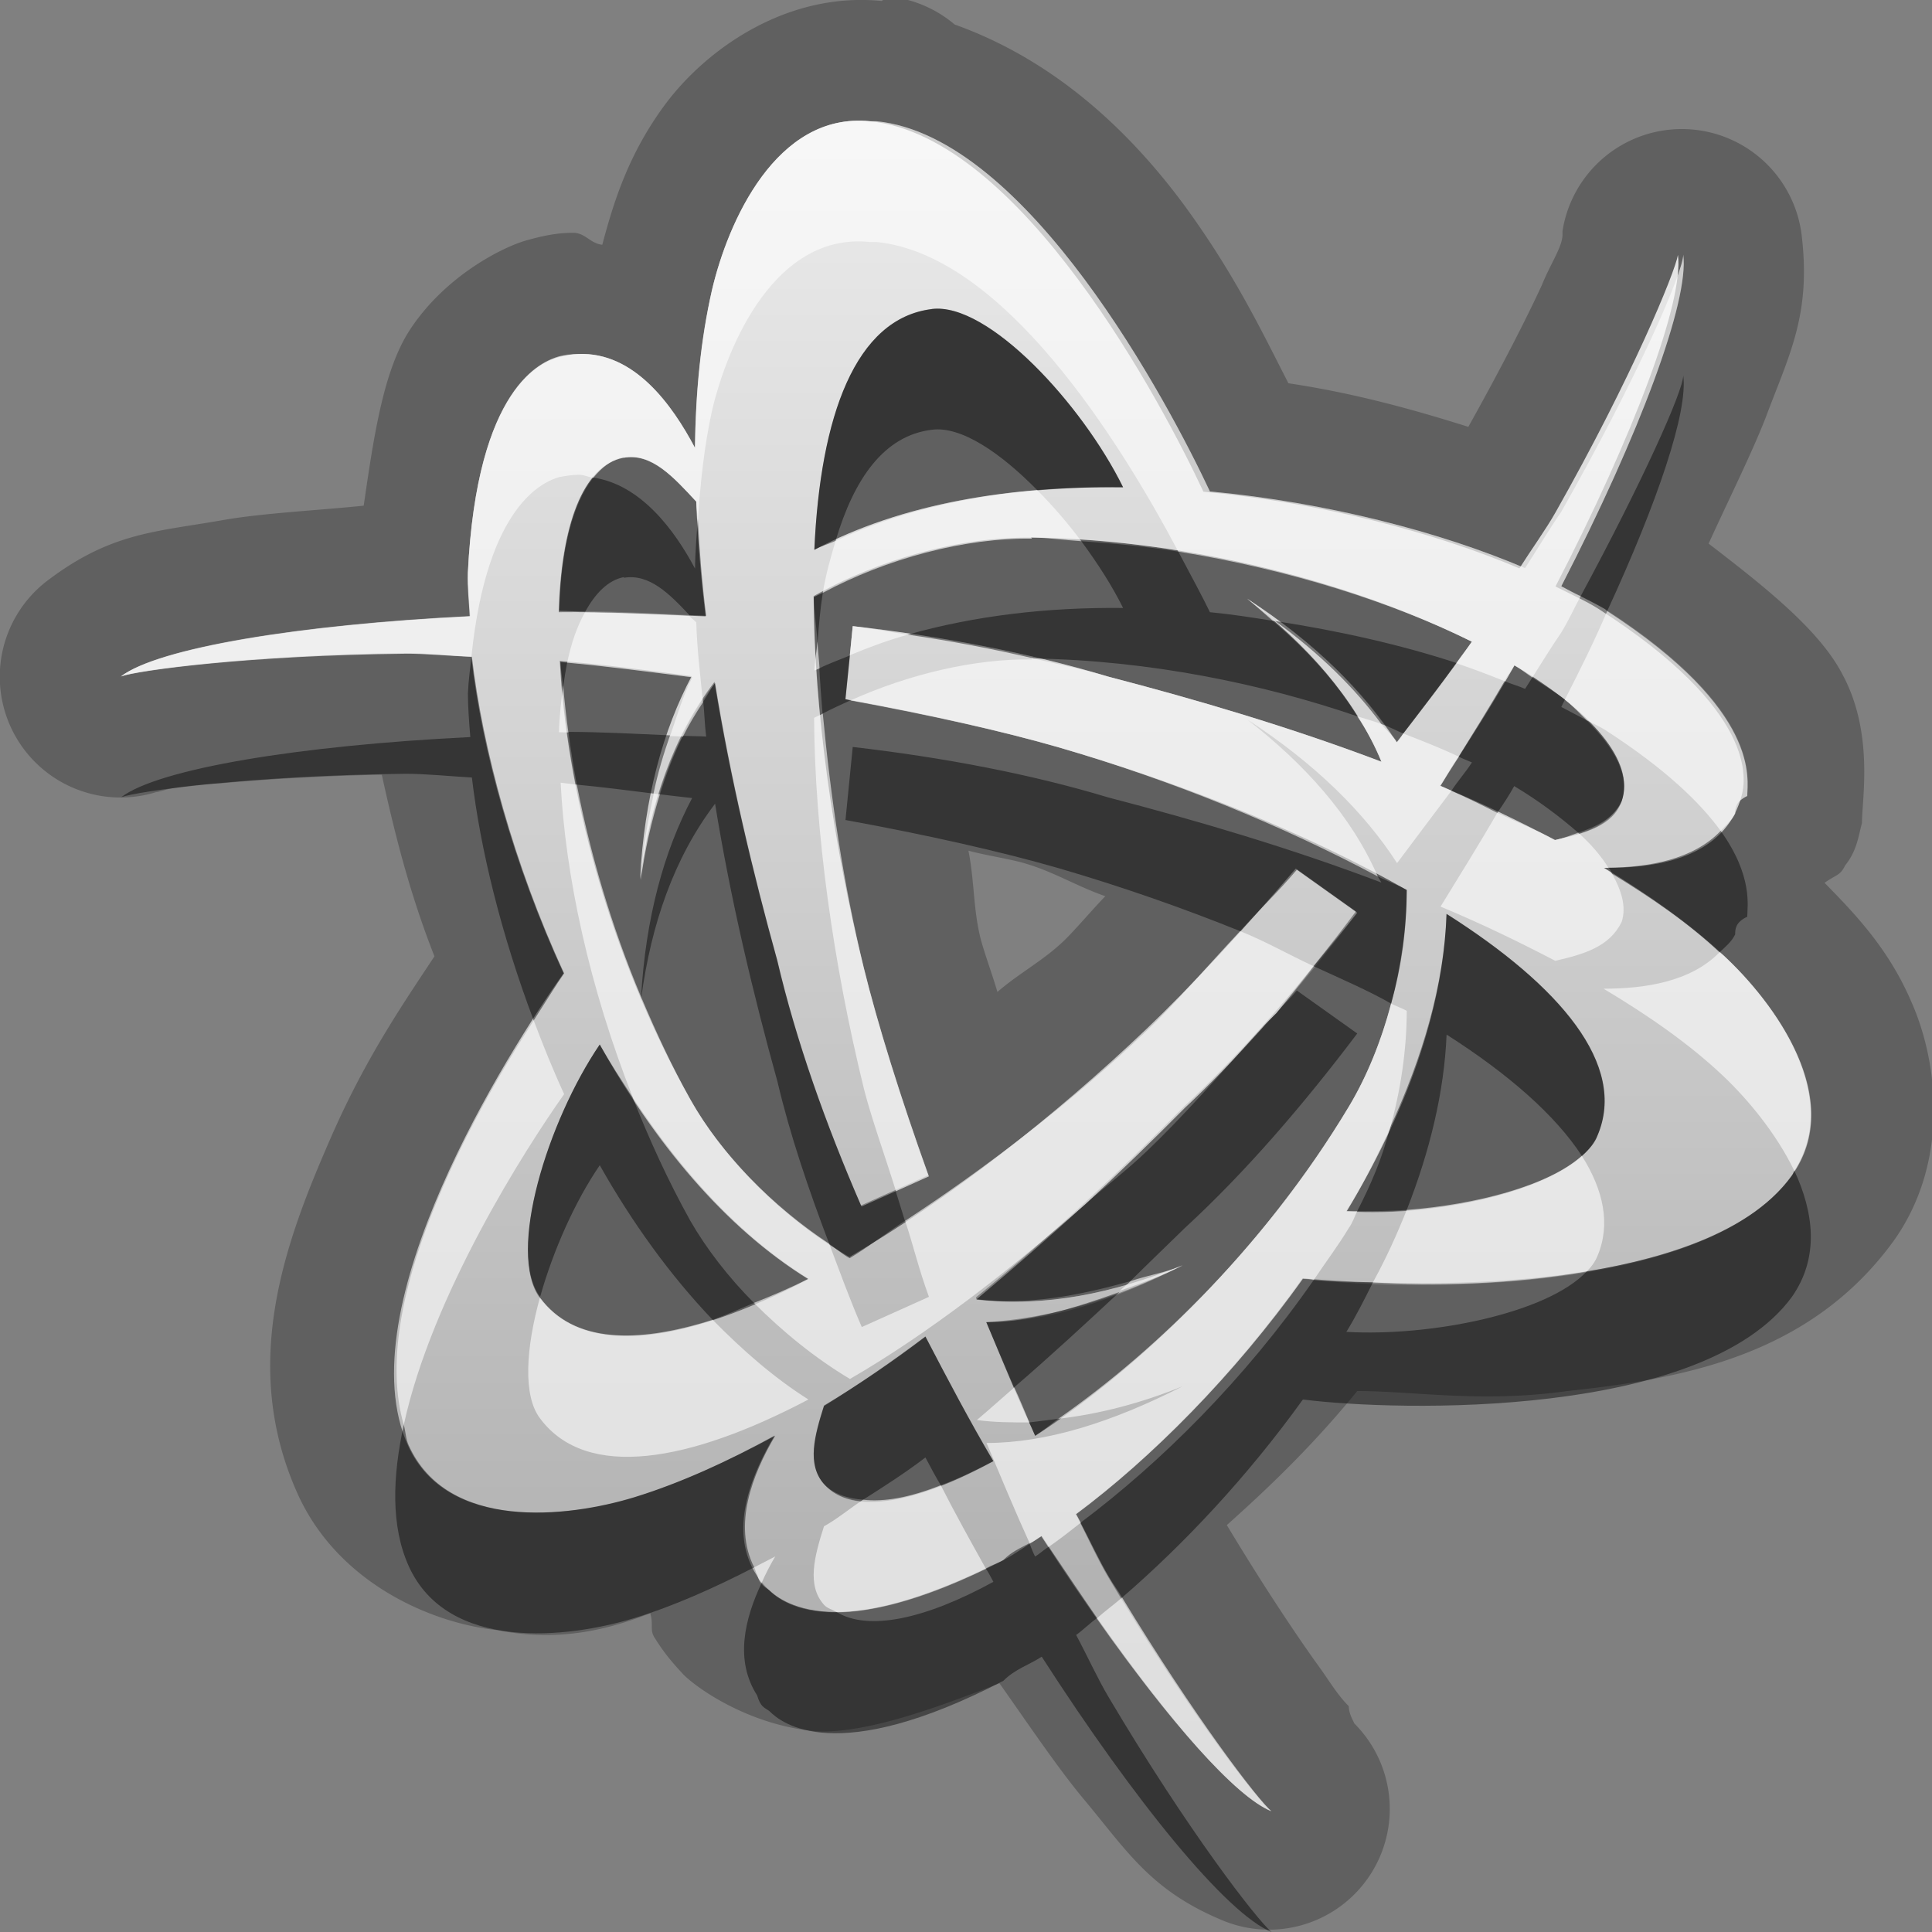 <?xml version="1.0" encoding="UTF-8"?>
<svg id="svg29" width="16" height="16" version="1.1" xmlns="http://www.w3.org/2000/svg" xmlns:cc="http://creativecommons.org/ns#" xmlns:dc="http://purl.org/dc/elements/1.1/" xmlns:rdf="http://www.w3.org/1999/02/22-rdf-syntax-ns#">
 <rect width="100%" height="100%" fill="#808080" stroke="none"/>
 <defs id="defs7">
  <linearGradient id="gr0" x1="8" x2="8" y1=".999" y2="14.999" gradientUnits="userSpaceOnUse">
   <stop id="stop2" stop-color="#ebebeb" offset="0"/>
   <stop id="stop4" stop-color="#aaa" offset="1"/>
  </linearGradient>
 </defs>
 <path id="path9" d="m7.363-0.029-0.062 0.037c-0.792-0.078-1.46 0.406-1.797 0.863-0.298 0.404-0.422 0.8-0.516 1.156-0.1-0.01-0.14-0.099-0.242-0.099-0.14 0-0.259 0.028-0.369 0.058-0.197 0.05-0.687 0.292-0.984 0.748-0.22 0.338-0.299 0.893-0.381 1.454-0.395 0.04-0.826 0.061-1.153 0.117-0.562 0.1-0.934 0.1-1.464 0.502a1 1 0 0 0 0.908 1.75c-0.03 0.01 0.02-2e-3 0.09-0.022 0.103-0.02 0.257-0.039 0.449-0.049 0.331-0.03 0.811-0.06 1.32-0.07 0.108 0.493 0.232 0.986 0.436 1.504-0.265 0.401-0.571 0.844-0.86 1.506-0.373 0.854-0.76 1.874-0.269 2.954 0.329 0.72 1.084 1.06 1.648 1.12 0.503 0.1 0.911 0 1.268-0.14 0.03 0.1-9e-3 0.14 0.041 0.21 0.08 0.13 0.162 0.22 0.236 0.3 0.143 0.14 0.598 0.44 1.141 0.47 0.408 0 0.936-0.19 1.474-0.4 0.233 0.33 0.475 0.69 0.69 0.95 0.369 0.44 0.561 0.77 1.173 1.02a1 1 0 0 0 1.03-1.68c0.1 0.1 0 0 0-0.1-0.1-0.1-0.16-0.21-0.27-0.36-0.2-0.28-0.47-0.69-0.74-1.14 0.37-0.33 0.73-0.68 1.08-1.11 0.48 0 1.02 0.1 1.74 0 0.93-0.1 2-0.28 2.7-1.24 0.46-0.642 0.38-1.461 0.15-1.981-0.19-0.444-0.47-0.733-0.72-0.988 0.1-0.07 0.13-0.06 0.17-0.143 0.1-0.125 0.11-0.243 0.14-0.352 0-0.201 0.1-0.744-0.16-1.228-0.19-0.369-0.64-0.725-1.11-1.086 0.16-0.352 0.35-0.732 0.47-1.037 0.2-0.535 0.38-0.858 0.3-1.522a1 1 0 0 0-1.98-0.029v0.029c0 0.1-0.1 0.242-0.17 0.416-0.14 0.304-0.36 0.729-0.61 1.176-0.47-0.148-0.95-0.28-1.49-0.361-0.22-0.429-0.45-0.915-0.877-1.494-0.454-0.609-1.068-1.184-1.887-1.477a1 1 0 0 0-0.543-0.232zm-0.16 1.033h0.055c1.251 0.124 2.424 2.344 2.762 3.066 0.97 0.091 1.91 0.336 2.61 0.635 0.1-0.154 0.2-0.323 0.3-0.467 0.63-1.111 1.01-1.985 1.01-2.129 0.05 0.383-0.36 1.485-1.01 2.746 0.12 0.062 0.26 0.128 0.36 0.188 1.31 0.842 1.18 1.413 1.18 1.549-0.1 0.046-0.1 0.106-0.1 0.146-0.21 0.39-0.69 0.45-1.09 0.45 0.37 0.22 0.71 0.457 0.99 0.722 0.43 0.395 1.02 1.197 0.57 1.826-0.74 1.014-3.26 0.954-4.05 0.854-0.57 0.8-1.261 1.49-1.878 1.95 0.091 0.17 0.182 0.37 0.272 0.52 0.652 1.1 1.226 1.84 1.346 1.94-0.37-0.15-1.124-1.07-1.903-2.28-0.107 0.07-0.218 0.1-0.318 0.2-1.391 0.72-1.838 0.35-1.938 0.25-0.041-0.03-0.071-0.03-0.101-0.13-0.233-0.36-0.05-0.81 0.15-1.15-0.389 0.21-0.78 0.39-1.166 0.51-0.556 0.17-1.548 0.28-1.869-0.43-0.518-1.14 0.827-3.259 1.287-3.909-0.417-0.903-0.674-1.858-0.764-2.622-0.179-0.01-0.383-0.031-0.547-0.031-1.281 0.014-2.22 0.144-2.357 0.194 0.308-0.235 1.47-0.428 2.891-0.498-0.01-0.119-0.02-0.256-0.02-0.36 0.075-1.556 0.619-1.753 0.756-1.793 0.054-0.02 0.108-0.019 0.158-0.019 0.465-0.02 0.779 0.422 0.967 0.777 5e-3 -0.459 0.05-0.9 0.14-1.305 0.131-0.563 0.532-1.477 1.307-1.4zm0.514 1.555c-0.633 0.077-0.923 0.886-0.973 1.994 0.725-0.387 1.635-0.528 2.557-0.518-0.337-0.685-1.118-1.536-1.584-1.476zm-2.549 1.22c-0.339 0.065-0.517 0.567-0.537 1.28 0.394 0 0.805 0.021 1.217 0.041-0.04-0.321-0.07-0.639-0.08-0.952-0.187-0.201-0.369-0.403-0.602-0.363l2e-3 -6e-3zm3.371 0.672 6e-3 0.01c-0.581-9e-3 -1.267 0.178-1.805 0.484 5e-3 0.938 0.158 2.034 0.412 3.069 0.117 0.474 0.307 1.083 0.539 1.728l-0.556 0.25c-0.296-0.681-0.542-1.375-0.696-2.033-0.201-0.724-0.389-1.512-0.517-2.303-0.349 0.46-0.537 1.021-0.617 1.635 0.035-0.679 0.191-1.236 0.427-1.682-0.371-0.047-0.735-0.097-1.091-0.127 0.053 1.048 0.397 2.412 1.076 3.625 0.283 0.505 0.785 1.003 1.32 1.313 0.813-0.472 1.692-1.155 2.465-1.891 0.355-0.338 0.788-0.803 1.238-1.326l0.5 0.356c-0.45 0.596-0.93 1.153-1.428 1.615-0.525 0.529-1.107 1.076-1.724 1.586 0.566 0.07 1.138-0.05 1.705-0.28-0.587 0.3-1.133 0.47-1.625 0.47 0.133 0.32 0.263 0.64 0.404 0.94 0.88-0.57 1.888-1.54 2.598-2.724 0.3-0.497 0.48-1.178 0.48-1.795-0.82-0.465-1.851-0.881-2.879-1.18-0.47-0.136-1.092-0.277-1.769-0.4l0.06-0.605c0.743 0.086 1.466 0.222 2.116 0.418 0.73 0.19 1.512 0.42 2.262 0.705-0.22-0.531-0.62-0.971-1.11-1.35 0.56 0.364 0.97 0.77 1.24 1.189 0.21-0.28 0.43-0.556 0.62-0.834-0.94-0.467-2.279-0.843-3.651-0.863zm4.001 1.059c-0.18 0.33-0.4 0.664-0.61 0.998 0.33 0.138 0.64 0.287 0.95 0.449 0.24-0.055 0.45-0.117 0.55-0.322 0.12-0.332-0.25-0.746-0.89-1.125zm-4.52 1.535h1e-3c0.145 0.04 0.355 0.07 0.473 0.107 0.238 0.07 0.424 0.188 0.66 0.27-0.11 0.113-0.253 0.283-0.347 0.373-0.174 0.165-0.364 0.262-0.547 0.42-0.04-0.139-0.112-0.333-0.141-0.449-0.06-0.246-0.049-0.471-0.099-0.721zm3.96 0.523c-0.03 0.819-0.35 1.674-0.83 2.462 0.77 0.05 1.9-0.195 2.08-0.626 0.25-0.584-0.31-1.24-1.25-1.836zm-7.013 1.082c-0.432 0.633-0.775 1.73-0.492 2.1 0.384 0.51 1.233 0.36 2.22-0.16-0.699-0.43-1.279-1.138-1.728-1.94zm2.697 2.42c-0.276 0.21-0.556 0.4-0.84 0.57-0.08 0.25-0.144 0.49 0 0.65 0.229 0.26 0.764 0.16 1.403-0.19-0.195-0.33-0.38-0.68-0.563-1.03z" opacity=".25"/>
 <path id="base" d="m7.203 1.004c-0.775-0.077-1.176 0.837-1.307 1.4-0.094 0.405-0.135 0.846-0.141 1.305-0.188-0.355-0.502-0.797-0.967-0.777-0.051 0.002-0.105 0.011-0.158 0.025-0.137 0.036-0.681 0.237-0.756 1.793-0.005 0.104 0.01 0.237 0.016 0.355-1.42 0.07-2.583 0.264-2.891 0.498 0.137-0.051 1.076-0.176 2.357-0.189 0.163-0.002 0.367 0.019 0.547 0.025 0.087 0.764 0.347 1.718 0.764 2.621-0.46 0.651-1.805 2.774-1.287 3.914 0.321 0.706 1.313 0.595 1.869 0.426 0.386-0.117 0.777-0.297 1.166-0.512-0.2 0.338-0.383 0.792-0.15 1.156 0.027 0.043 0.062 0.084 0.102 0.123 0.1 0.1 0.547 0.469 1.938-0.244 0.099-0.051 0.211-0.133 0.318-0.201 0.779 1.208 1.541 2.127 1.902 2.277-0.113-0.092-0.693-0.838-1.346-1.935-0.09-0.151-0.18-0.352-0.271-0.525 0.617-0.457 1.308-1.15 1.879-1.953 0.796 0.071 3.316 0.169 4.049-0.848 0.454-0.63-0.138-1.431-0.562-1.826-0.285-0.265-0.624-0.503-0.99-0.725 0.394 0.004 0.881-0.064 1.082-0.447 0.023-0.045 0.042-0.095 0.057-0.148 0.037-0.136 0.132-0.706-1.184-1.549-0.1-0.064-0.235-0.124-0.357-0.186 0.651-1.261 1.064-2.363 1.014-2.746-0.024 0.144-0.383 1.017-1.012 2.129-0.081 0.144-0.203 0.312-0.301 0.467-0.704-0.299-1.643-0.545-2.617-0.635-0.336-0.722-1.511-2.945-2.762-3.068zm0.514 1.555c0.466-0.057 1.248 0.791 1.584 1.477-0.922-0.014-1.831 0.131-2.557 0.518 0.048-1.107 0.34-1.916 0.973-1.994zm-2.553 1.232c0.233-0.045 0.415 0.162 0.602 0.363 0.012 0.313 0.038 0.63 0.078 0.951-0.411-0.019-0.823-0.04-1.217-0.035 0.019-0.713 0.198-1.214 0.537-1.279zm3.375 0.66c1.372 0.021 2.713 0.396 3.65 0.863-0.194 0.278-0.407 0.553-0.623 0.834-0.271-0.419-0.674-0.825-1.238-1.19 0.493 0.379 0.888 0.819 1.113 1.35-0.752-0.285-1.533-0.515-2.264-0.705-0.65-0.196-1.374-0.333-2.115-0.418l-0.061 0.605c0.677 0.123 1.301 0.264 1.772 0.4 1.027 0.299 2.06 0.715 2.877 1.18-0.002 0.617-0.182 1.298-0.48 1.795-0.71 1.181-1.716 2.154-2.596 2.727-0.142-0.302-0.273-0.622-0.406-0.943 0.492-0.028 1.038-0.173 1.625-0.471-0.567 0.232-1.139 0.349-1.705 0.285-0.002-0.006-0.004-0.012-0.006-0.018 0.616-0.501 1.2-1.053 1.725-1.582 0.496-0.462 0.977-1.019 1.422-1.615l-0.498-0.355c-0.446 0.522-0.88 0.989-1.234 1.326-0.773 0.736-1.65 1.418-2.463 1.891-0.536-0.311-1.039-0.807-1.322-1.312-0.679-1.213-1.023-2.577-1.076-3.625 0.356 0.03 0.721 0.077 1.092 0.127-0.236 0.446-0.392 1.003-0.428 1.682 0.083-0.614 0.268-1.175 0.617-1.635 0.128 0.79 0.317 1.578 0.518 2.303 0.154 0.658 0.399 1.352 0.695 2.033l0.557-0.25c-0.231-0.646-0.421-1.254-0.537-1.728-0.254-1.035-0.408-2.131-0.412-3.068 0.538-0.306 1.222-0.493 1.803-0.484zm4.004 1.059c0.635 0.38 1.002 0.793 0.887 1.125-0.071 0.205-0.308 0.267-0.555 0.322-0.303-0.162-0.62-0.311-0.949-0.449 0.214-0.334 0.431-0.668 0.617-0.998zm-0.564 2.059c0.939 0.595 1.499 1.251 1.25 1.836-0.183 0.431-1.312 0.68-2.076 0.627 0.473-0.788 0.8-1.644 0.826-2.463zm-7.012 1.082c0.449 0.802 1.029 1.512 1.728 1.943-0.987 0.512-1.837 0.667-2.221 0.16-0.283-0.373 0.064-1.471 0.492-2.103zm2.697 2.416c0.183 0.354 0.368 0.707 0.562 1.035-0.639 0.349-1.174 0.452-1.402 0.189-0.144-0.166-0.076-0.404 0-0.646 0.283-0.177 0.563-0.369 0.84-0.578z" fill="url(#gr0)"/>
 <path id="path17" d="m7.717 2.559c-0.633 0.077-0.923 0.886-0.973 1.994 0.055-0.03 0.119-0.048 0.176-0.074 0.153-0.515 0.401-0.872 0.797-0.92 0.243-0.032 0.568 0.19 0.875 0.502 0.234-0.02 0.47-0.028 0.709-0.026-0.337-0.685-1.118-1.536-1.584-1.476zm6.223 0.55c0 0.129-0.34 0.884-0.85 1.829 0.07 0.035 0.14 0.071 0.2 0.105 0.01 6e-3 0.01 0.011 0.02 0.018 0.42-0.91 0.67-1.652 0.63-1.952zm-9.026 0.846c-0.172 0.214-0.269 0.601-0.283 1.104 0.069 0 0.144 6e-3 0.215 7e-3 0.084-0.15 0.187-0.261 0.322-0.287l-2e-3 6e-3c0.21-0.036 0.377 0.131 0.545 0.311 0.046 2e-3 0.09 1e-3 0.137 4e-3 -0.034-0.272-0.055-0.539-0.069-0.805-9e-3 0.137-0.022 0.273-0.023 0.414-0.17-0.32-0.449-0.695-0.842-0.754zm4.041 0.527c0.136 0.184 0.257 0.373 0.346 0.553-0.619-7e-3 -1.227 0.063-1.783 0.221 0.358 0.052 0.705 0.118 1.043 0.197 0.955 0.017 1.889 0.208 2.679 0.479-0.18-0.293-0.42-0.552-0.7-0.791-0.17-0.027-0.34-0.054-0.52-0.071-0.056-0.118-0.165-0.319-0.262-0.502-0.263-0.042-0.531-0.068-0.803-0.086zm-2.141 0.428c-0.023 0.013-0.051 0.022-0.074 0.035 1e-3 0.12 0.024 0.257 0.03 0.381 0.011-0.144 0.023-0.285 0.044-0.416zm3.746 0.233c0.37 0.269 0.66 0.556 0.88 0.853 0.07 0.024 0.12 0.053 0.18 0.078 0.15-0.195 0.3-0.389 0.44-0.584-0.45-0.148-0.97-0.266-1.5-0.347zm-3.521 0.285c-0.085 0.036-0.173 0.066-0.254 0.107 8e-3 0.124 0.016 0.248 0.027 0.375 0.074-0.039 0.151-0.074 0.229-0.109-0.015-3e-3 -0.024-7e-3 -0.039-0.01l0.037-0.363zm-3.135 0.011c-0.01 0.1-0.024 0.191-0.029 0.305 0 0.104 0.01 0.241 0.02 0.36-1.421 0.07-2.583 0.263-2.891 0.498 0.137-0.05 1.076-0.18 2.357-0.194 0.164 0 0.368 0.021 0.547 0.031 0.07 0.594 0.244 1.302 0.512 2.012 0.087-0.135 0.19-0.303 0.252-0.39-0.417-0.903-0.674-1.858-0.764-2.622-1e-3 0-2e-3 1e-3 -4e-3 0zm0.737 0.043c3e-3 0.066 0.017 0.142 0.023 0.209 9e-3 -0.071 0.02-0.138 0.033-0.203-0.018-1e-3 -0.038-4e-3 -0.056-6e-3zm8.049 0.129c-0.02 0.032-0.04 0.063-0.06 0.094-0.05-0.023-0.12-0.042-0.17-0.064-0.12 0.207-0.25 0.415-0.38 0.625 0.03 0.016 0.07 0.031 0.11 0.048-0.05 0.079-0.12 0.157-0.17 0.235 0.13 0.057 0.26 0.122 0.38 0.183 0.05-0.073 0.1-0.149 0.14-0.222 0.21 0.126 0.38 0.256 0.53 0.386 0.15-0.05 0.29-0.115 0.36-0.261 0.07-0.202-0.05-0.434-0.29-0.67-0.07-0.037-0.14-0.073-0.21-0.11 0.01-0.021 0.02-0.041 0.03-0.062-0.08-0.061-0.18-0.121-0.27-0.182zm-6.768 0.045c-0.037 0.049-0.064 0.104-0.098 0.155 0.01 0.096 0.012 0.191 0.024 0.289-0.065-4e-3 -0.127-3e-3 -0.192-6e-3 -0.077 0.154-0.139 0.316-0.191 0.484 0.09 0.012 0.176 0.02 0.267 0.031-0.232 0.439-0.385 0.987-0.423 1.651h2e-3c0.082-0.602 0.268-1.152 0.611-1.604 0.128 0.791 0.316 1.579 0.517 2.303 0.103 0.438 0.257 0.891 0.428 1.341 0.057 0.04 0.112 0.09 0.17 0.12 0.149-0.09 0.305-0.21 0.457-0.31-0.028-0.09-0.05-0.162-0.076-0.245l-0.283 0.127c-0.296-0.681-0.542-1.375-0.696-2.033-0.201-0.724-0.389-1.512-0.517-2.303zm-1.215 0.405c0.02 0.144 0.041 0.286 0.07 0.437 0.208 0.02 0.422 0.047 0.635 0.074 0.036-0.172 0.084-0.33 0.137-0.482-0.284-0.013-0.568-0.028-0.842-0.029zm2.355 0.125-0.06 0.605c0.677 0.123 1.299 0.264 1.769 0.4 0.507 0.148 1.013 0.324 1.499 0.52 0.16-0.18 0.3-0.308 0.47-0.508l0.5 0.356c-0.12 0.154-0.24 0.295-0.36 0.443 0.22 0.102 0.45 0.2 0.64 0.309 0.09-0.309 0.13-0.633 0.13-0.94-0.07-0.041-0.16-0.073-0.24-0.113 0.01 0.017 0.02 0.033 0.03 0.051-0.75-0.285-1.532-0.515-2.262-0.705-0.65-0.196-1.373-0.332-2.116-0.418zm7.188 0.695c-0.23 0.24-0.6 0.301-0.93 0.305 0.02 0.017 0.02 0.033 0.03 0.05 0.33 0.201 0.64 0.414 0.89 0.651 0.05-0.047 0.1-0.087 0.13-0.149 0-0.04 0-0.1 0.1-0.146 0-0.084 0.05-0.334-0.22-0.711zm-2.27 0.687c-0.02 0.586-0.2 1.189-0.47 1.774-0.06 0.245-0.16 0.475-0.27 0.688 0.13 0 0.27 0 0.41-0.01 0.19-0.484 0.31-0.973 0.33-1.452 0.51 0.325 0.9 0.666 1.12 1.004 0.06-0.052 0.11-0.108 0.13-0.168 0.25-0.584-0.31-1.24-1.25-1.836zm-1.24 0.635c-0.06 0.073-0.11 0.115-0.17 0.186-0.04 0.046-0.09 0.087-0.13 0.132-0.33 0.374-0.668 0.751-0.938 1.008-0.164 0.158-0.345 0.295-0.518 0.446-0.288 0.265-0.588 0.525-0.896 0.785 0.423 0.05 0.848-0.03 1.273-0.15 0.151-0.15 0.308-0.3 0.451-0.44 0.498-0.458 0.978-1.015 1.428-1.611l-0.5-0.356zm-5.773 0.447c-0.43 0.631-0.771 1.72-0.494 2.09 0.107-0.38 0.287-0.788 0.494-1.09 0.265 0.47 0.581 0.91 0.935 1.28 0.11-0.04 0.226-0.09 0.342-0.14-0.21-0.21-0.395-0.45-0.527-0.68-0.186-0.334-0.342-0.678-0.479-1.024-0.093-0.143-0.187-0.285-0.271-0.436zm9.893 1.045c-0.01 0.014-0.01 0.028-0.02 0.041-0.32 0.444-0.99 0.674-1.7 0.794-0.33 0.35-1.3 0.54-1.99 0.5 0.08-0.13 0.15-0.27 0.22-0.41-0.18 0-0.37-0.01-0.49-0.02-0.57 0.82-1.264 1.51-1.931 2.01 0.079 0.15 0.157 0.32 0.235 0.45 0.04 0.07 0.069 0.1 0.109 0.17 0.51-0.44 1.037-1 1.497-1.64 0.79 0.1 3.31 0.16 4.05-0.85 0.23-0.33 0.18-0.7 0.02-1.045zm-5.589 1.005c-0.388 0.14-0.762 0.25-1.103 0.25 0.076 0.18 0.154 0.36 0.23 0.54 0.302-0.26 0.594-0.53 0.873-0.79zm-1.607 0.37c-0.276 0.21-0.556 0.4-0.84 0.57-0.08 0.25-0.144 0.49 0 0.65 0.075 0.08 0.192 0.12 0.324 0.13 0.173-0.11 0.346-0.22 0.516-0.35 0.042 0.08 0.085 0.16 0.127 0.23 0.138-0.05 0.283-0.12 0.436-0.2-0.195-0.33-0.38-0.68-0.563-1.03zm1.098 0.68c-0.08 0.01-0.159 0.02-0.239 0.03 0.017 0.03 0.032 0.07 0.049 0.11 0.062-0.04 0.127-0.09 0.19-0.14zm-5.418 0.05c-0.094 0.43-0.108 0.84 0.041 1.17 0.321 0.71 1.313 0.6 1.869 0.43 0.328-0.1 0.661-0.25 0.992-0.42-0.178-0.35-0.015-0.77 0.174-1.09-0.389 0.21-0.78 0.39-1.166 0.51-0.556 0.17-1.548 0.28-1.869-0.43-0.024-0.05-0.025-0.11-0.041-0.17zm5.181 0.98c-0.073 0.04-0.148 0.07-0.216 0.14-0.053 0.03-0.095 0.04-0.145 0.07 0.021 0.03 0.041 0.07 0.063 0.11-0.566 0.31-1.037 0.41-1.299 0.25-0.344 0-0.503-0.13-0.557-0.18-0.025-0.02-0.045-0.03-0.064-0.06-0.141 0.3-0.223 0.64-0.037 0.93 0.03 0.1 0.06 0.1 0.101 0.13 0.1 0.1 0.547 0.47 1.938-0.25 0.1-0.1 0.211-0.13 0.318-0.2 0.779 1.21 1.533 2.13 1.903 2.28-0.12-0.1-0.694-0.84-1.346-1.94-0.09-0.15-0.181-0.35-0.272-0.52 0.057-0.04 0.116-0.1 0.174-0.14-0.132-0.19-0.265-0.39-0.4-0.59-0.038 0.02-0.077 0.06-0.114 0.08-0.016-0.03-0.031-0.07-0.047-0.11z" opacity=".45"/>
 <path id="path24" d="m7.203 1.004c-0.775-0.077-1.176 0.837-1.307 1.4-0.09 0.405-0.135 0.846-0.14 1.305-0.188-0.355-0.502-0.797-0.967-0.777-0.05 0-0.104 9e-3 -0.158 0.019-0.137 0.04-0.681 0.237-0.756 1.793 0 0.104 0.01 0.239 0.02 0.358-1.421 0.07-2.583 0.263-2.891 0.498 0.137-0.05 1.076-0.178 2.357-0.192 0.163 0 0.365 0.021 0.543 0.031 0.129-1.264 0.6-1.451 0.727-1.488 0.054-0.01 0.108-0.019 0.158-0.019 0.045-2e-3 0.082 0.019 0.125 0.025 0.072-0.088 0.153-0.153 0.252-0.172l-2e-3 6e-3c0.233-0.04 0.415 0.162 0.602 0.363 1e-3 0.052 0.011 0.106 0.013 0.158 0.021-0.314 0.054-0.622 0.117-0.908 0.131-0.563 0.532-1.48 1.307-1.4h0.055c1.046 0.104 2.005 1.63 2.5 2.564 0.922 0.148 1.772 0.42 2.432 0.746-0.04 0.06-0.09 0.119-0.13 0.178 0.14 0.047 0.27 0.097 0.4 0.149 0.02-0.044 0.06-0.088 0.08-0.131 0.06 0.033 0.1 0.068 0.15 0.101 0.08-0.126 0.16-0.257 0.24-0.373 0.07-0.117 0.1-0.189 0.16-0.3-0.06-0.028-0.11-0.056-0.16-0.083 0.65-1.261 1.06-2.363 1.01-2.746 0 0.144-0.38 1.018-1.01 2.129-0.1 0.144-0.2 0.313-0.3 0.467-0.7-0.299-1.64-0.544-2.61-0.635-0.338-0.722-1.511-2.942-2.762-3.066h-0.055zm1.389 3.057c-0.602 0.049-1.172 0.185-1.672 0.418-0.04 0.136-0.08 0.272-0.106 0.431 0.527-0.283 1.176-0.458 1.733-0.449l-8e-3 -0.01c0.14 2e-3 0.277 0.022 0.416 0.031-0.112-0.15-0.236-0.293-0.363-0.421zm1.738 0.898c0.07 0.058 0.14 0.121 0.21 0.182 0.01 1e-3 0.02 1e-3 0.02 2e-3 -0.08-0.061-0.14-0.126-0.23-0.184zm2.98 0.102c-0.1 0.235-0.22 0.478-0.35 0.732 0.07 0.057 0.12 0.114 0.18 0.172 0.05 0.026 0.11 0.053 0.15 0.078 0.5 0.322 0.79 0.604 0.96 0.838 0.04-0.045 0.09-0.084 0.12-0.143 0-0.04 0-0.098 0.1-0.146 0-0.135 0.12-0.7-1.16-1.531zm-8.466 0.011c-0.063 0.112-0.112 0.249-0.147 0.416 0.339 0.031 0.685 0.077 1.037 0.121-0.076 0.144-0.127 0.32-0.185 0.487 0.036 1e-3 0.071 2e-3 0.107 4e-3 0.049-0.099 0.106-0.192 0.166-0.284-0.023-0.221-0.049-0.444-0.056-0.662-0.019-0.02-0.039-0.033-0.057-0.052-0.293-0.014-0.581-0.025-0.865-0.03zm2.218 0.114-0.023 0.24c0.154-0.065 0.313-0.123 0.479-0.17-0.153-0.023-0.301-0.053-0.456-0.07zm-0.292 0.128c-7e-3 0.083-0.022 0.153-0.026 0.239 0.014-7e-3 0.03-0.011 0.043-0.018-4e-3 -0.073-0.014-0.149-0.017-0.221zm1.769 0.137 8e-3 0.01c-0.479-7e-3 -1.025 0.124-1.504 0.34 0.66 0.121 1.271 0.257 1.73 0.39 0.939 0.273 1.857 0.651 2.637 1.067-0.22-0.507-0.61-0.933-1.08-1.299 0.56 0.364 0.97 0.77 1.24 1.189 0.15-0.201 0.3-0.4 0.45-0.599-0.03-0.013-0.06-0.029-0.09-0.041 0.05-0.081 0.09-0.162 0.15-0.242-0.14-0.067-0.3-0.13-0.46-0.192-0.01 0.025-0.03 0.05-0.05 0.074-0.03-0.051-0.09-0.1-0.13-0.152-0.06-0.023-0.13-0.042-0.2-0.064 0.08 0.12 0.15 0.245 0.2 0.377-0.75-0.285-1.532-0.515-2.262-0.705-0.196-0.06-0.41-0.102-0.617-0.151-8e-3 0-0.015-2e-3 -0.022-2e-3zm-3.875 0.227c-0.016 0.122-0.031 0.246-0.035 0.386 0.025 0 0.053 2e-3 0.078 2e-3 -0.018-0.132-0.033-0.263-0.043-0.388zm2.15 0.232c-0.023 0.013-0.049 0.022-0.072 0.035 5e-3 0.938 0.158 2.034 0.412 3.069 0.058 0.233 0.177 0.564 0.266 0.851l0.273-0.123c-0.232-0.645-0.422-1.254-0.539-1.728-0.172-0.702-0.275-1.414-0.34-2.104zm-2.171 0.572c0.038 0.763 0.236 1.692 0.599 2.61 0.404 0.615 0.887 1.148 1.453 1.498-0.157 0.08-0.302 0.14-0.451 0.2 0.239 0.24 0.51 0.46 0.795 0.63 0.64-0.37 1.31-0.89 1.947-1.445 0.289-0.267 0.566-0.537 0.828-0.801 0.216-0.201 0.426-0.426 0.636-0.658 0.04-0.047 0.07-0.078 0.12-0.125 0.1-0.124 0.21-0.26 0.31-0.389-0.21-0.097-0.39-0.202-0.61-0.291-0.27 0.289-0.547 0.61-0.766 0.818-0.631 0.601-1.329 1.136-2.008 1.581 0.072 0.22 0.113 0.4 0.197 0.63l-0.556 0.25c-0.1-0.23-0.183-0.46-0.27-0.69-0.468-0.308-0.896-0.743-1.148-1.193-0.155-0.275-0.286-0.559-0.407-0.845-1e-3 0.01-4e-3 0.019-5e-3 0.029 0-0.011 3e-3 -0.02 4e-3 -0.031-0.251-0.596-0.424-1.196-0.534-1.762-0.044-4e-3 -0.09-0.012-0.134-0.016zm0.771 0.09c-0.048 0.227-0.094 0.456-0.107 0.719 0.032-0.248 0.087-0.485 0.158-0.713-0.017-2e-3 -0.034-4e-3 -0.051-6e-3zm6.986 0.16c-0.15 0.258-0.31 0.516-0.47 0.776 0.33 0.138 0.64 0.287 0.95 0.449 0.24-0.055 0.45-0.117 0.55-0.322 0.04-0.123 0-0.259-0.08-0.399-0.02-0.015-0.04-0.033-0.07-0.048 0.01 0 0.03-2e-3 0.04-2e-3 -0.06-0.096-0.14-0.192-0.25-0.29-0.06 0.021-0.12 0.045-0.19 0.061-0.15-0.081-0.32-0.15-0.48-0.225zm1.84 1.155c-0.24 0.245-0.62 0.301-0.96 0.301 0.37 0.221 0.71 0.457 0.99 0.722 0.2 0.189 0.44 0.475 0.59 0.787 0.4-0.623-0.17-1.4-0.59-1.787-0.01-8e-3 -0.02-0.015-0.03-0.023zm-2.72 0.424c-0.08 0.31-0.2 0.606-0.35 0.855-0.66 1.104-1.573 2.004-2.406 2.584 0.343-0.04 0.688-0.13 1.031-0.27-0.587 0.3-1.133 0.47-1.625 0.47 0.118 0.28 0.234 0.56 0.357 0.83 0.034-0.01 0.066-0.04 0.1-0.06 0.02 0.03 0.038 0.06 0.059 0.09 0.087-0.06 0.176-0.13 0.265-0.2-0.013-0.02-0.026-0.05-0.039-0.07 0.617-0.46 1.308-1.15 1.878-1.95 0.02 0 0.06 0 0.09 0.01 0.1-0.15 0.2-0.28 0.29-0.43 0.03-0.04 0.05-0.1 0.07-0.14h-0.09c0.14-0.222 0.25-0.448 0.36-0.678 0.09-0.322 0.14-0.66 0.14-0.981-0.04-0.022-0.09-0.039-0.13-0.06zm-7.1 0.14c-0.532 0.821-1.367 2.349-1.076 3.349 0.232-1.07 1-2.276 1.328-2.739-0.093-0.202-0.175-0.406-0.252-0.61zm8.68 1.121c-0.28 0.25-0.88 0.404-1.45 0.448-0.08 0.2-0.17 0.4-0.28 0.6 0.5 0.03 1.13 0.02 1.77-0.09 0.04-0.04 0.07-0.08 0.09-0.13 0.11-0.26 0.05-0.544-0.13-0.828zm-3.305 0.908c-0.143 0.06-0.288 0.08-0.432 0.13-0.03 0.03-0.059 0.05-0.09 0.08 0.172-0.06 0.342-0.12 0.522-0.21zm-5.322 0.26c-0.117 0.42-0.146 0.82 2e-3 1.01 0.384 0.51 1.233 0.36 2.22-0.16-0.286-0.18-0.547-0.41-0.793-0.66-0.632 0.2-1.152 0.19-1.427-0.18-2e-3 0-1e-3 0-2e-3 -0.01zm3.927 0.75c-0.104 0.09-0.203 0.18-0.31 0.27 0.145 0.02 0.289 0.02 0.435 0.02-0.042-0.1-0.083-0.2-0.125-0.29zm-0.609 0.81c-0.252 0.1-0.465 0.14-0.643 0.12-0.108 0.07-0.214 0.16-0.324 0.22-0.08 0.25-0.144 0.49 0 0.65 0.026 0.03 0.07 0.04 0.104 0.06 0.274 0 0.672-0.09 1.236-0.36-0.128-0.23-0.251-0.45-0.373-0.69zm-1.371 0.59c-0.058 0.03-0.116 0.06-0.174 0.09 0.011 0.02 0.011 0.04 0.024 0.06 0.011 0.04 0.024 0.06 0.037 0.07 0.035-0.08 0.072-0.15 0.113-0.22zm2.873 0.34c-0.07 0.06-0.138 0.11-0.207 0.17 0.604 0.86 1.144 1.48 1.444 1.6-0.11-0.09-0.636-0.78-1.237-1.77z" fill="#fff" opacity=".6"/>
</svg>
